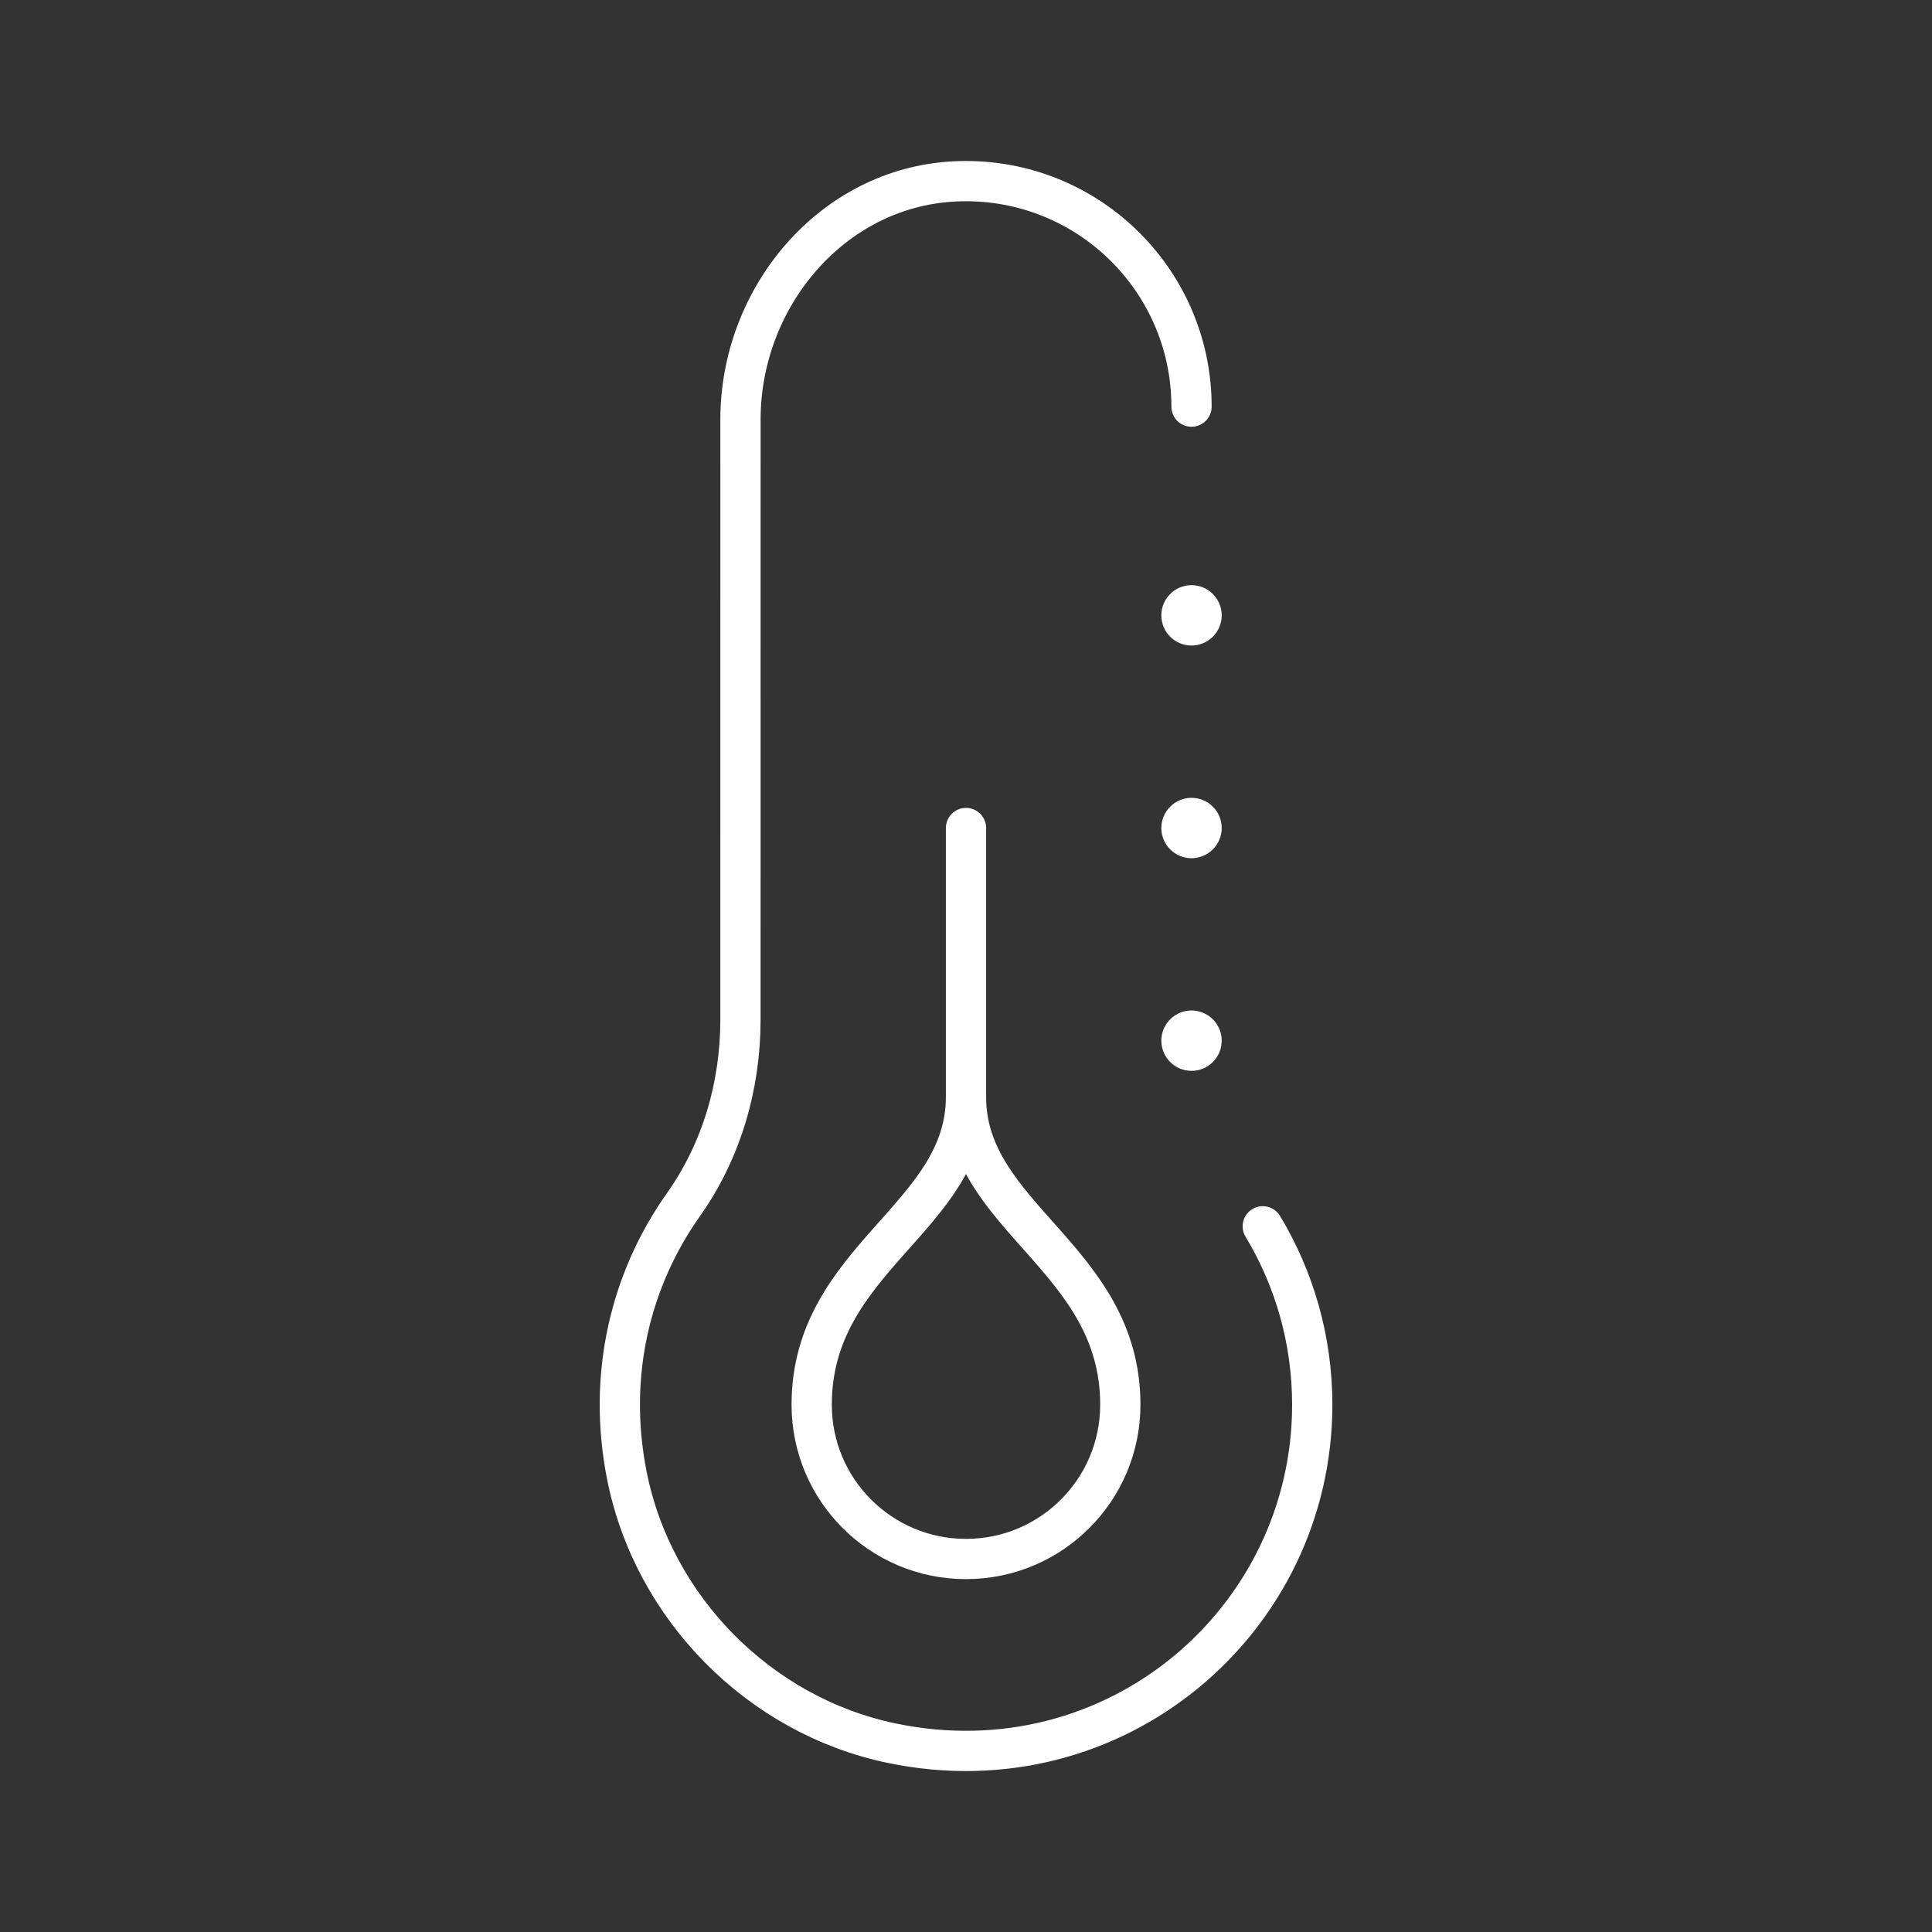 <?xml version="1.0" encoding="UTF-8"?><svg id="b" xmlns="http://www.w3.org/2000/svg" viewBox="0 0 48 48"><rect x="0" y="0" width="48" height="48" fill="#333333" stroke="none"/><defs><style>.c{fill:none;stroke:#fff;stroke-linecap:round;stroke-linejoin:round;}.d{fill:#fff;stroke-width:0px;}</style></defs><path class="c" d="m29.603,10.103c0-3.194-2.673-5.764-5.904-5.595-3.03.159-5.302,2.878-5.302,5.912l-.001,14.921c-0,1.638-.47,3.253-1.417,4.59-1.304,1.84-1.904,4.215-1.404,6.732.653,3.288,3.293,5.961,6.575,6.645,5.559,1.159,10.452-3.053,10.452-8.408,0-1.622-.449-3.139-1.229-4.433"/><line class="c" x1="24" y1="20.572" x2="24" y2="27.256"/><path class="c" d="m24,27.256c0,2.998,3.834,4.006,3.834,7.643,0,2.117-1.716,3.834-3.834,3.834s-3.834-1.716-3.834-3.834c0-3.637,3.834-4.645,3.834-7.643"/><circle class="d" cx="29.603" cy="15.288" r=".75"/><circle class="d" cx="29.603" cy="20.572" r=".75"/><circle class="d" cx="29.603" cy="25.855" r=".75"/></svg>